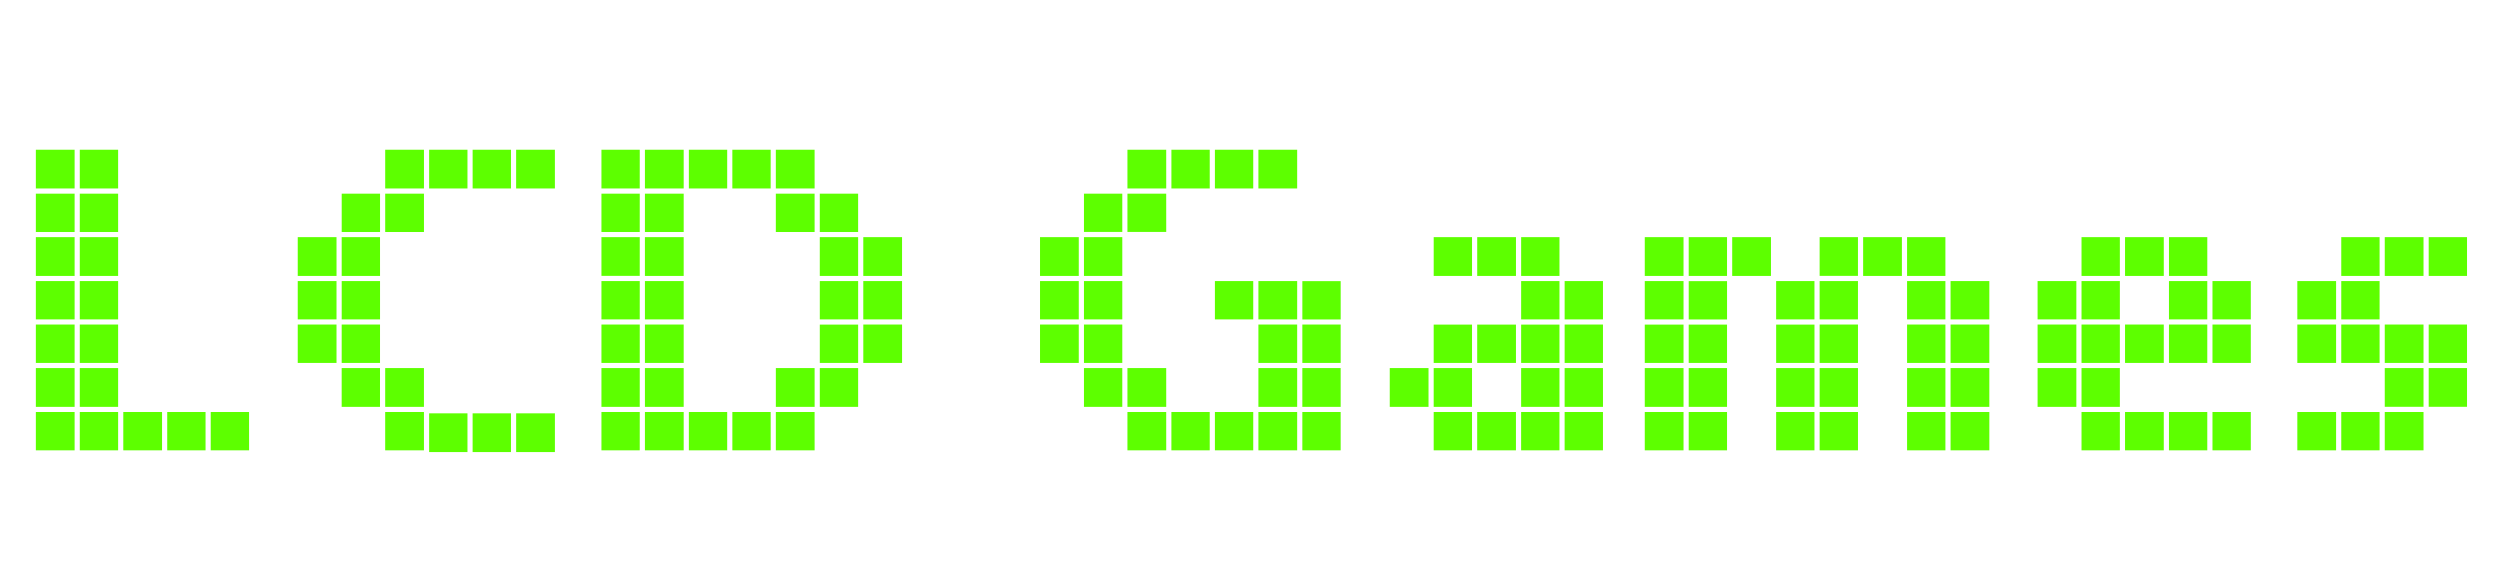 <?xml version="1.0" encoding="UTF-8" standalone="no"?>
<svg
   height="156.033"
   viewBox="0 0 196.898 45.964"
   width="668.402"
   version="1.1"
   id="svg34"
   sodipodi:docname="lcdgames.svg"
   inkscape:version="1.3 (0e150ed, 2023-07-21)"
   xmlns:inkscape="http://www.inkscape.org/namespaces/inkscape"
   xmlns:sodipodi="http://sodipodi.sourceforge.net/DTD/sodipodi-0.dtd"
   xmlns:xlink="http://www.w3.org/1999/xlink"
   xmlns="http://www.w3.org/2000/svg"
   xmlns:svg="http://www.w3.org/2000/svg">
  <defs
     id="defs34" />
  <sodipodi:namedview
     id="namedview34"
     pagecolor="#ffffff"
     bordercolor="#000000"
     borderopacity="0.25"
     inkscape:showpageshadow="2"
     inkscape:pageopacity="0.0"
     inkscape:pagecheckerboard="0"
     inkscape:deskcolor="#d1d1d1"
     inkscape:zoom="1.4556793"
     inkscape:cx="329.05599"
     inkscape:cy="-18.891524"
     inkscape:window-width="1840"
     inkscape:window-height="1212"
     inkscape:window-x="0"
     inkscape:window-y="25"
     inkscape:window-maximized="0"
     inkscape:current-layer="svg34" />
  <linearGradient
     id="c">
    <stop
       offset="0"
       stop-color="#f20f37"
       id="stop1" />
    <stop
       offset="1"
       stop-color="#582e37"
       id="stop2" />
  </linearGradient>
  <linearGradient
     id="b">
    <stop
       offset="0"
       stop-color="#fff"
       stop-opacity="0"
       id="stop3" />
    <stop
       offset="1"
       stop-color="#fff"
       stop-opacity=".615"
       id="stop4" />
  </linearGradient>
  <linearGradient
     id="a">
    <stop
       offset="0"
       stop-color="#fff"
       id="stop5" />
    <stop
       offset=".554"
       stop-color="#fff"
       id="stop6" />
    <stop
       offset="1"
       stop-color="#fff"
       stop-opacity="0"
       id="stop7" />
  </linearGradient>
  <radialGradient
     id="d"
     cx="96.115"
     cy="114.122"
     gradientTransform="matrix(0,0.732,-3.126,0,452.89,44.126)"
     gradientUnits="userSpaceOnUse"
     r="64.779">
    <stop
       offset="0"
       stop-opacity="0"
       id="stop8" />
    <stop
       offset="1"
       id="stop9" />
  </radialGradient>
  <linearGradient
     id="g"
     gradientUnits="userSpaceOnUse"
     x1="22.066"
     x2="187.042"
     y1="93.731"
     y2="93.731">
    <stop
       offset="0"
       stop-color="#fff"
       id="stop10" />
    <stop
       offset=".345"
       stop-color="#fff"
       id="stop11" />
    <stop
       offset="1"
       stop-color="#b3b3b3"
       id="stop12" />
  </linearGradient>
  <radialGradient
     id="f"
     cx="193.313"
     cy="208.918"
     gradientTransform="matrix(1.4e-4,-0.437,1.996,6.5e-4,-223.66,219.93)"
     gradientUnits="userSpaceOnUse"
     r="95.523">
    <stop
       offset="0"
       stop-color="#4d4d4d"
       id="stop13" />
    <stop
       offset=".593"
       stop-color="gray"
       id="stop14" />
    <stop
       offset="1"
       stop-color="#b3b3b3"
       id="stop15" />
  </radialGradient>
  <linearGradient
     id="e"
     gradientUnits="userSpaceOnUse"
     x1="2.675"
     x2="2.675"
     y1="135.046"
     y2="105.521">
    <stop
       offset="0"
       stop-color="#b3b3b3"
       id="stop16" />
    <stop
       offset=".163"
       stop-color="#fff"
       id="stop17" />
    <stop
       offset="1"
       stop-color="#fff"
       id="stop18" />
  </linearGradient>
  <linearGradient
     id="i"
     gradientTransform="matrix(1.075,0,0,1.101,-11.257,-103.653)"
     gradientUnits="userSpaceOnUse"
     x1="180.054"
     x2="180.054"
     xlink:href="#a"
     y1="108.046"
     y2="109.748" />
  <linearGradient
     id="h"
     gradientTransform="matrix(1.075,0,0,1.101,-11.345,-94.658)"
     gradientUnits="userSpaceOnUse"
     x1="180.054"
     x2="180.054"
     xlink:href="#a"
     y1="108.046"
     y2="109.748" />
  <linearGradient
     id="o"
     gradientUnits="userSpaceOnUse"
     x1="88.71"
     x2="86.561"
     xlink:href="#b"
     y1="74.853"
     y2="67.427"
     gradientTransform="matrix(0.265,0,0,0.265,-5.471,-5.014)" />
  <linearGradient
     id="m"
     gradientTransform="matrix(0.265,0,0,0.265,-11.812,1.554)"
     gradientUnits="userSpaceOnUse"
     x1="88.71"
     x2="86.561"
     xlink:href="#b"
     y1="74.853"
     y2="67.427" />
  <linearGradient
     id="k"
     gradientTransform="matrix(0.265,0,0,0.265,0.984,1.554)"
     gradientUnits="userSpaceOnUse"
     x1="88.71"
     x2="86.561"
     xlink:href="#b"
     y1="74.853"
     y2="67.427" />
  <linearGradient
     id="q"
     gradientTransform="matrix(0.265,0,0,0.265,-5.448,7.954)"
     gradientUnits="userSpaceOnUse"
     x1="88.71"
     x2="86.561"
     xlink:href="#b"
     y1="74.853"
     y2="67.427" />
  <linearGradient
     id="n"
     gradientUnits="userSpaceOnUse"
     x1="102.258"
     x2="106.722"
     xlink:href="#c"
     y1="-10.476"
     y2="-13.149"
     gradientTransform="matrix(0.942,0,0,0.94,-83.483,-7.055)" />
  <linearGradient
     id="j"
     gradientUnits="userSpaceOnUse"
     x1="16.818"
     x2="20.006"
     xlink:href="#c"
     y1="109.402"
     y2="113.491"
     gradientTransform="matrix(0.94,0,0,0.942,7.055,-83.364)" />
  <linearGradient
     id="l"
     gradientUnits="userSpaceOnUse"
     x1="3.667"
     x2="4.892"
     xlink:href="#c"
     y1="109.03"
     y2="114.503"
     gradientTransform="matrix(0.94,0,0,0.942,7.055,-83.364)" />
  <linearGradient
     id="p"
     gradientUnits="userSpaceOnUse"
     x1="116.201"
     x2="120.516"
     y1="-9.986"
     y2="-12.87"
     gradientTransform="matrix(0.942,0,0,0.94,-83.258,-7.055)">
    <stop
       offset="0"
       stop-color="#f20f37"
       id="stop19" />
    <stop
       offset="1"
       stop-color="#0b2e37"
       id="stop20" />
  </linearGradient>
  <path
     d="M 9.303,14.845 H 6.284 v -3.053 h 3.019 z m -3.426,0 H 2.824 V 11.791 H 5.877 Z m 3.426,3.426 H 6.284 v -3.019 h 3.019 z m -3.426,0 H 2.824 V 15.251 H 5.877 Z m 3.426,3.46 H 6.284 V 18.678 h 3.019 z m -3.426,0 H 2.824 V 18.678 H 5.877 Z m 3.426,3.426 H 6.284 V 22.138 H 9.303 Z M 19.618,35.47 H 16.596 v -3.019 h 3.019 z M 5.877,25.155 H 2.824 v -3.018 H 5.877 Z m 3.426,3.428 H 6.284 v -3.021 h 3.019 z m 6.886,6.886 h -3.019 v -3.019 h 3.019 z M 9.303,32.043 H 6.284 V 28.99 H 9.303 Z M 12.763,35.47 H 9.71 V 32.45 H 12.763 Z M 5.877,28.583 H 2.824 V 25.562 H 5.877 Z m 0,3.46 H 2.824 V 28.99 H 5.877 Z M 9.303,35.47 H 6.284 v -3.019 h 3.019 z m -3.426,0 H 2.824 V 32.45 H 5.877 Z m 37.826,-20.625 h -3.053 v -3.053 h 3.053 z m -3.46,0 h -3.019 v -3.053 h 3.019 z m -3.426,0 h -3.019 v -3.053 h 3.019 z m -3.426,0 h -3.053 v -3.053 h 3.053 z m 0,3.426 h -3.053 v -3.019 h 3.053 z m -3.46,0 h -3.019 v -3.019 h 3.019 z m 0,3.46 H 26.911 V 18.678 h 3.019 z m -3.426,0 H 23.45 V 18.678 h 3.053 z m 3.426,3.426 h -3.019 v -3.019 h 3.019 z m 13.773,10.449 h -3.053 v -3.053 h 3.053 z M 33.389,32.043 h -3.052 v -3.053 h 3.053 z M 26.504,25.157 H 23.45 v -3.019 h 3.053 z m 3.426,3.426 h -3.019 v -3.021 h 3.019 z m 10.313,7.023 H 37.223 V 32.552 H 40.243 Z M 29.928,32.043 h -3.018 v -3.053 h 3.019 z m 3.462,3.426 h -3.053 v -3.019 h 3.053 z M 26.504,28.583 H 23.45 v -3.021 h 3.053 z m 10.313,7.023 h -3.019 v -3.053 h 3.019 z M 64.159,14.845 h -3.055 v -3.053 h 3.053 z m 3.426,3.426 h -3.019 v -3.019 h 3.019 z m 3.46,3.46 H 67.992 V 18.678 h 3.053 z M 60.697,14.845 h -3.018 v -3.053 h 3.019 z m 3.462,3.426 h -3.055 v -3.019 h 3.053 z m 3.426,3.46 H 64.566 V 18.678 h 3.019 z m 3.46,3.426 h -3.053 v -3.019 h 3.053 z M 57.273,14.843 H 54.254 v -3.05 h 3.019 z m 10.313,10.314 h -3.019 v -3.019 h 3.019 z m 3.46,3.426 h -3.053 v -3.021 h 3.053 z M 53.847,14.845 h -3.053 v -3.053 h 3.053 z m 13.739,13.739 h -3.019 v -3.021 h 3.019 z M 50.385,14.845 h -3.016 v -3.053 h 3.018 z m 3.462,3.426 h -3.053 v -3.019 h 3.053 z m 13.739,13.773 h -3.019 v -3.053 h 3.019 z M 50.385,18.271 h -3.016 v -3.019 h 3.018 z m 3.462,3.46 H 50.793 V 18.678 h 3.053 z m 10.313,10.313 h -3.055 v -3.053 h 3.053 z M 50.385,21.729 h -3.016 v -3.052 h 3.018 z m 3.462,3.428 h -3.053 v -3.019 h 3.053 z M 64.159,35.47 h -3.055 v -3.019 h 3.053 z M 50.385,25.155 h -3.016 v -3.018 h 3.018 z m 3.462,3.428 h -3.053 v -3.021 h 3.053 z m 6.852,6.886 h -3.019 v -3.019 h 3.019 z m -6.852,-3.426 h -3.053 v -3.053 h 3.053 z m -3.462,-3.46 h -3.016 v -3.021 h 3.018 z m 6.888,6.886 H 54.254 v -3.019 h 3.019 z m -6.888,-3.426 h -3.016 v -3.053 h 3.018 z m 3.462,3.426 h -3.053 v -3.019 h 3.053 z m -3.462,0 h -3.016 v -3.019 h 3.018 z M 102.164,14.845 h -3.053 v -3.053 h 3.053 z m -3.46,0 h -3.019 v -3.053 h 3.019 z m -3.426,0 h -3.019 v -3.053 h 3.019 z m 10.313,10.313 h -3.019 v -3.019 h 3.019 z M 91.851,14.843 h -3.055 v -3.05 h 3.053 z m 10.313,10.314 h -3.053 v -3.019 h 3.053 z m 3.426,3.426 h -3.019 v -3.021 h 3.019 z M 91.851,18.269 h -3.055 v -3.018 h 3.053 z m 13.739,13.774 h -3.019 v -3.053 h 3.019 z m -6.886,-6.886 h -3.019 v -3.019 h 3.019 z m 3.46,3.426 h -3.053 v -3.021 h 3.053 z M 88.391,18.269 h -3.019 v -3.018 h 3.019 z m 13.773,13.774 h -3.053 v -3.053 h 3.053 z m 3.426,3.426 h -3.019 v -3.019 h 3.019 z M 88.391,21.731 H 85.372 V 18.678 h 3.019 z M 102.164,35.47 h -3.053 v -3.019 h 3.053 z M 84.963,21.731 h -3.052 V 18.678 h 3.052 z m 3.428,3.426 h -3.019 v -3.019 h 3.019 z M 98.704,35.47 h -3.019 v -3.019 h 3.019 z M 91.851,32.043 h -3.055 v -3.053 h 3.053 z m -6.888,-6.886 h -3.052 v -3.019 h 3.052 z m 3.428,3.426 h -3.019 v -3.021 h 3.019 z m 6.886,6.886 h -3.019 v -3.019 h 3.019 z m -6.886,-3.426 h -3.019 v -3.053 h 3.019 z m 3.46,3.426 h -3.055 v -3.019 h 3.053 z m -6.888,-6.886 h -3.052 v -3.021 h 3.052 z m 37.86,-6.852 h -3.019 V 18.678 h 3.019 z m 3.426,3.426 h -3.019 v -3.019 h 3.019 z m -6.852,-3.426 h -3.053 V 18.678 h 3.053 z m 3.426,3.426 h -3.019 v -3.019 h 3.019 z m 3.426,3.426 h -3.019 v -3.021 h 3.019 z M 115.936,21.731 H 112.917 V 18.678 h 3.019 z m 10.314,10.313 h -3.021 v -3.053 h 3.019 z m -3.428,-3.46 h -3.019 v -3.021 h 3.019 z m -3.426,0 h -3.053 v -3.021 h 3.053 z m 3.426,3.46 h -3.019 v -3.053 h 3.019 z m 3.426,3.426 h -3.019 v -3.019 h 3.019 z m -10.313,-6.886 h -3.019 v -3.021 h 3.019 z m 6.886,6.886 h -3.019 v -3.019 h 3.019 z m -6.886,-3.426 h -3.019 v -3.053 h 3.019 z m 3.46,3.426 h -3.053 v -3.019 h 3.053 z m -6.886,-3.426 h -3.053 v -3.053 h 3.053 z m 3.426,3.426 h -3.019 v -3.019 h 3.019 z m 37.283,-13.739 h -3.019 V 18.678 h 3.019 z m 3.46,3.426 h -3.053 v -3.019 h 3.053 z m -6.886,-3.426 h -3.053 V 18.678 h 3.053 z m 3.426,3.426 h -3.019 v -3.019 h 3.019 z m 3.46,3.426 h -3.053 v -3.021 h 3.053 z m 0,3.46 h -3.053 v -3.053 h 3.053 z M 146.331,21.729 h -3.018 v -3.052 h 3.019 z m 6.888,6.854 h -3.019 v -3.021 h 3.019 z m 0,3.46 h -3.019 v -3.053 h 3.019 z m 3.46,3.426 h -3.053 v -3.019 h 3.053 z M 146.331,25.155 h -3.018 v -3.018 h 3.019 z m -6.851,-3.424 h -3.053 V 18.678 h 3.053 z m 13.739,13.739 h -3.019 v -3.019 h 3.019 z M 142.905,25.155 h -3.018 v -3.018 h 3.019 z m 3.428,3.428 h -3.019 v -3.021 h 3.019 z M 136.019,21.731 h -3.018 V 18.678 h 3.019 z m 10.314,10.313 h -3.019 v -3.053 h 3.019 z m -3.426,-3.46 h -3.019 v -3.021 h 3.019 z m -10.314,-6.852 h -3.052 V 18.678 h 3.053 z m 3.428,3.426 h -3.019 v -3.019 h 3.019 z m 6.886,6.886 h -3.019 v -3.053 h 3.019 z m 3.426,3.426 h -3.019 v -3.019 h 3.019 z m -13.739,-10.314 h -3.053 v -3.018 h 3.053 z m 3.426,3.428 h -3.019 v -3.021 h 3.019 z m 6.886,6.886 h -3.019 v -3.019 h 3.019 z m -6.886,-3.426 h -3.019 v -3.053 h 3.019 z m -3.426,-3.46 h -3.053 v -3.021 h 3.053 z m 0,3.46 h -3.053 v -3.053 h 3.053 z m 3.426,3.426 h -3.019 v -3.019 h 3.019 z m -3.426,0 h -3.053 v -3.019 h 3.053 z m 41.252,-13.739 h -3.019 V 18.678 h 3.018 z m 3.426,3.426 h -3.019 v -3.019 h 3.019 z m -6.854,-3.426 h -3.052 V 18.678 h 3.052 z m 3.426,3.426 h -3.018 v -3.019 h 3.018 z m 3.428,3.426 h -3.019 v -3.021 h 3.019 z M 166.958,21.731 h -3.019 V 18.678 h 3.019 z m 6.886,6.852 h -3.018 v -3.021 h 3.018 z m -6.886,-3.426 h -3.019 v -3.019 h 3.019 z m 3.46,3.426 h -3.052 v -3.021 h 3.052 z m 6.854,6.886 h -3.019 v -3.019 h 3.019 z m -13.74,-10.314 h -3.053 v -3.018 h 3.053 z m 3.426,3.428 h -3.019 v -3.021 h 3.019 z m 6.886,6.886 h -3.018 v -3.019 h 3.018 z m -6.886,-3.426 h -3.019 v -3.053 h 3.019 z m 3.46,3.426 h -3.052 v -3.019 h 3.052 z m -6.886,-6.886 h -3.053 v -3.021 h 3.053 z m 0,3.46 h -3.053 v -3.053 h 3.053 z m 3.426,3.426 h -3.019 v -3.019 h 3.019 z m 27.343,-13.739 h -3.019 V 18.678 h 3.019 z m -3.426,0 h -3.053 V 18.678 h 3.053 z m -3.46,0 h -3.019 V 18.678 h 3.019 z m 6.886,6.852 h -3.019 v -3.021 h 3.019 z m -6.886,-3.426 h -3.019 v -3.019 h 3.019 z m 3.46,3.426 h -3.053 v -3.021 h 3.053 z m 3.426,3.46 h -3.019 v -3.053 h 3.019 z m -3.426,0 h -3.053 v -3.053 h 3.053 z m -6.886,-6.886 h -3.053 v -3.019 h 3.053 z m 3.426,3.426 h -3.019 v -3.021 h 3.019 z m 3.46,6.886 h -3.053 v -3.019 h 3.053 z m -6.886,-6.886 h -3.053 v -3.021 h 3.053 z m 3.426,6.886 h -3.019 v -3.019 h 3.019 z m -3.426,0 h -3.053 v -3.019 h 3.053 z"
     id="path34"
     style="fill:#5dff00;stroke-width:1.125;fill-opacity:1"
     inkscape:label="path34" />
</svg>
